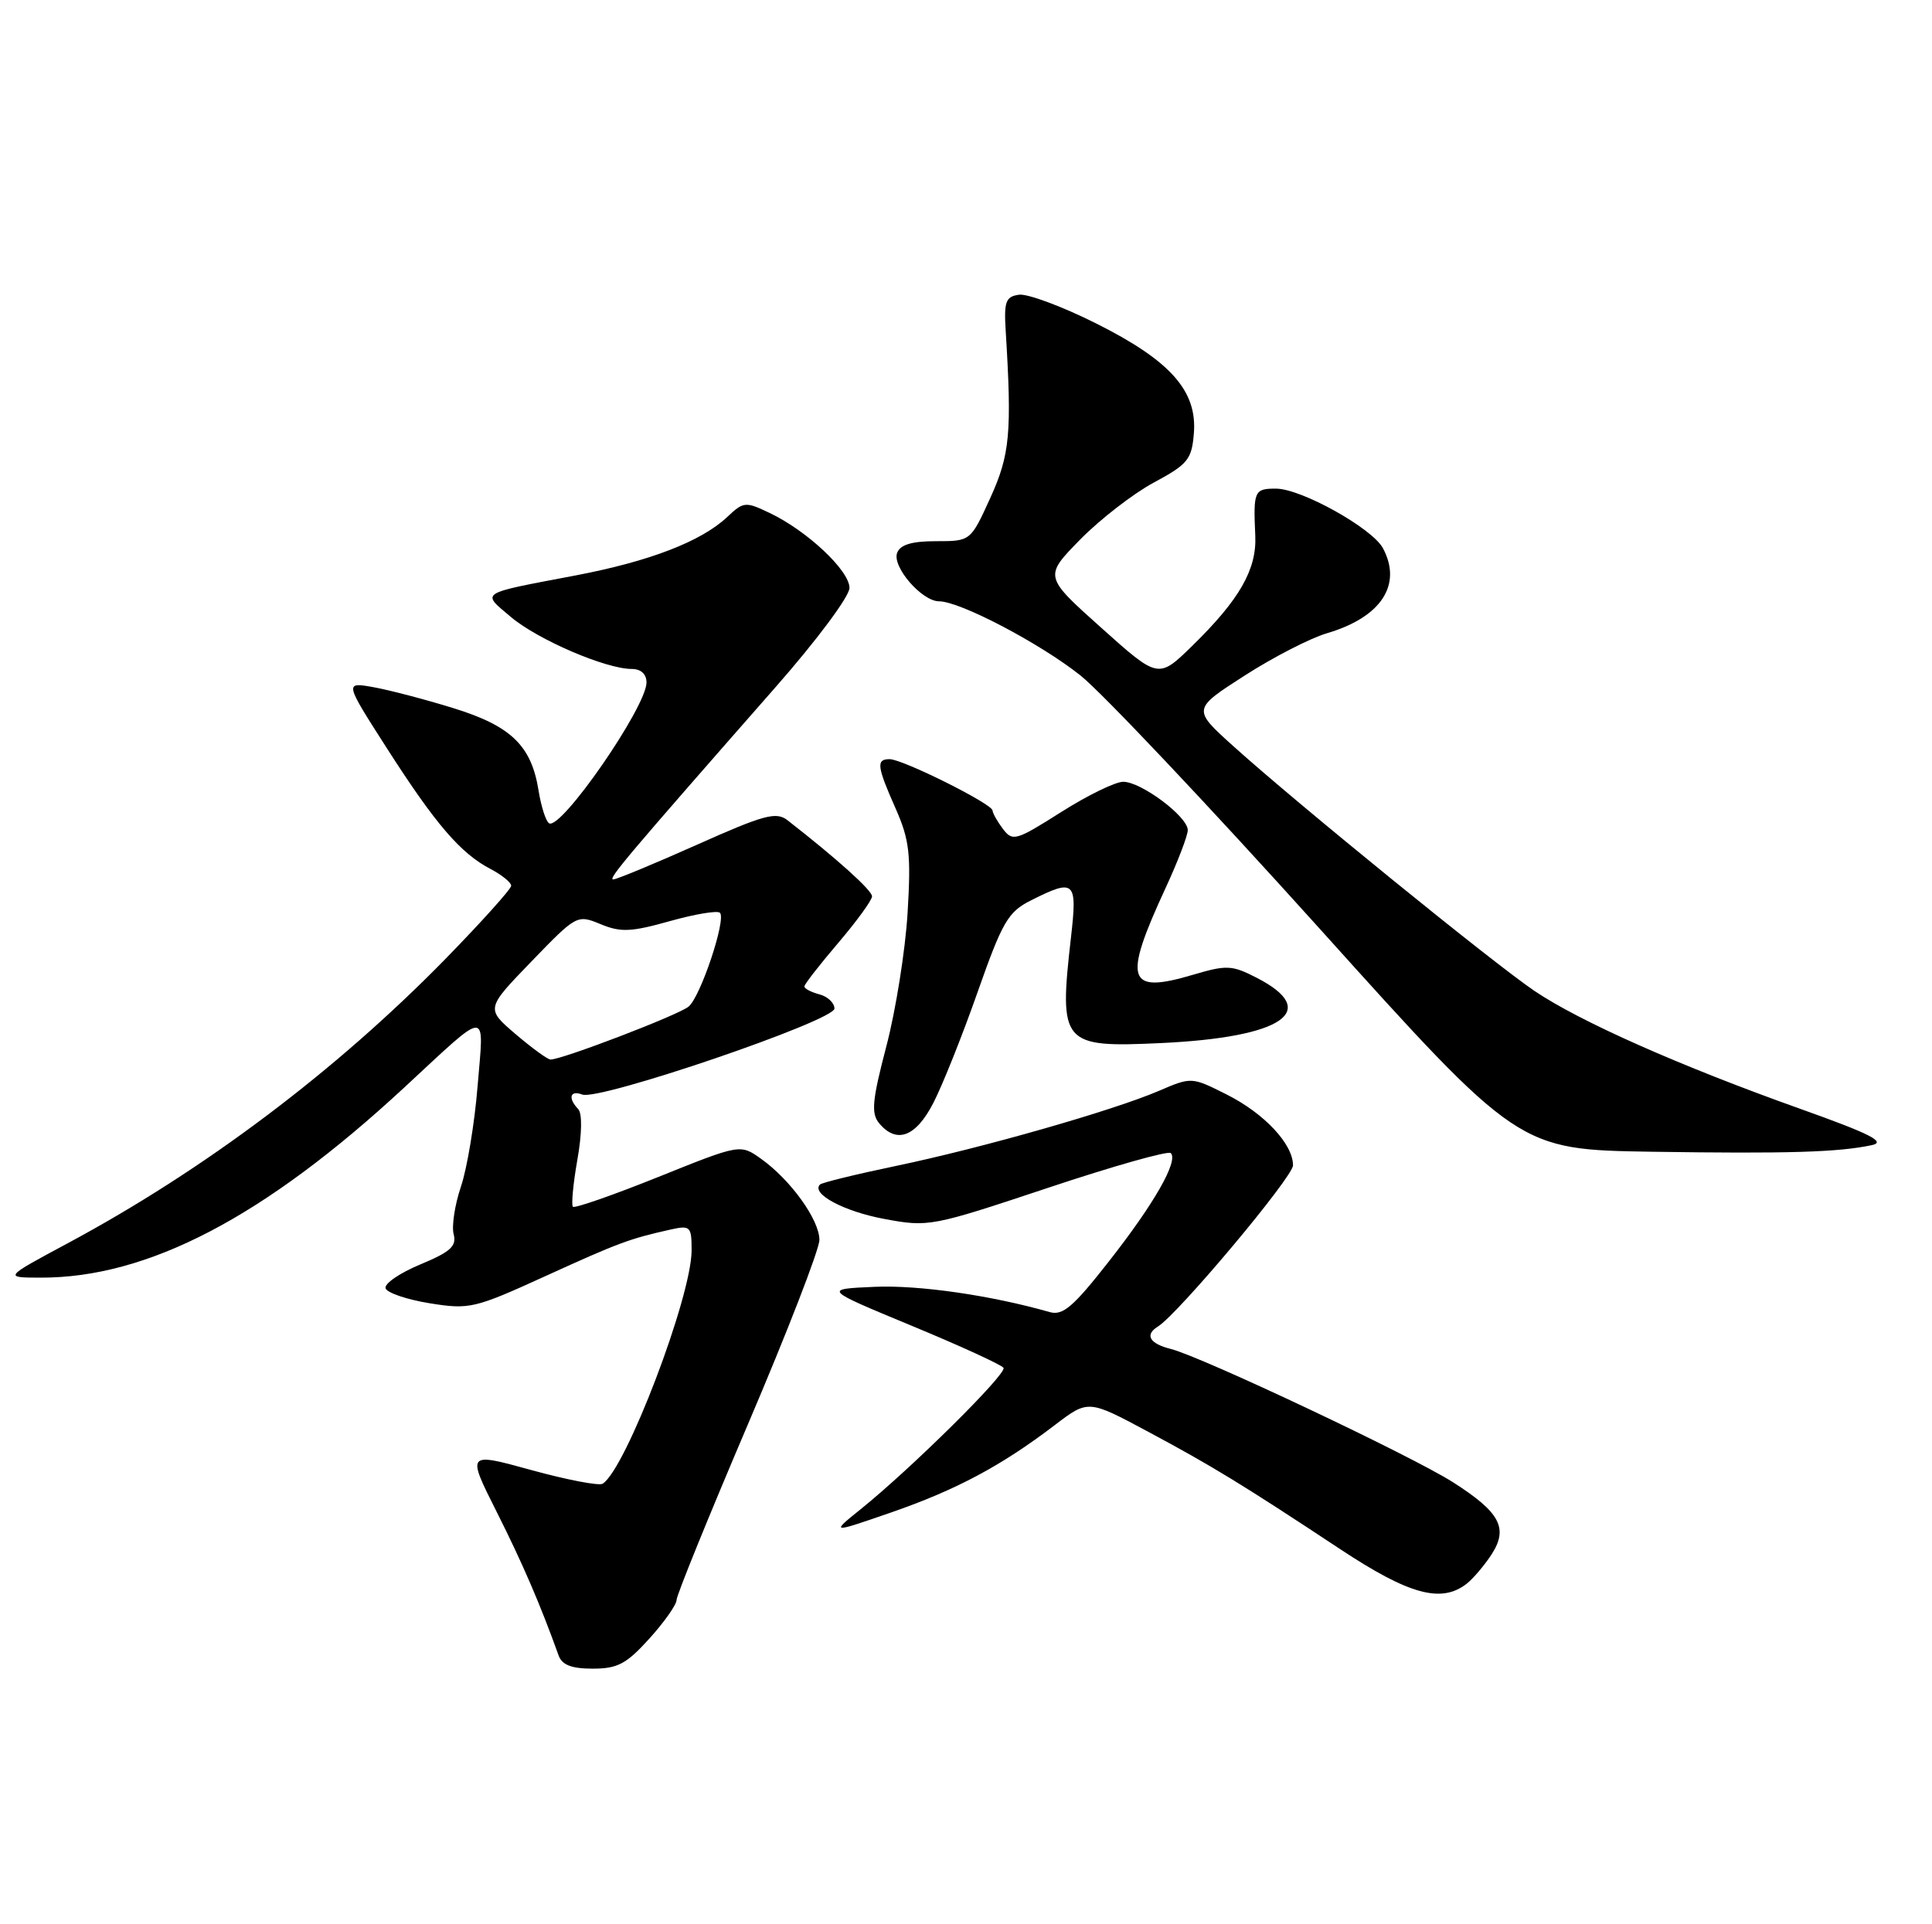 <?xml version="1.0" encoding="UTF-8" standalone="no"?>
<!DOCTYPE svg PUBLIC "-//W3C//DTD SVG 1.1//EN" "http://www.w3.org/Graphics/SVG/1.1/DTD/svg11.dtd" >
<svg xmlns="http://www.w3.org/2000/svg" xmlns:xlink="http://www.w3.org/1999/xlink" version="1.1" viewBox="0 0 257 256">
 <g >
 <path fill="currentColor"
d=" M 86.38 218.00 C 88.37 215.80 90.00 213.48 90.00 212.86 C 90.00 212.23 94.28 201.71 99.50 189.47 C 104.72 177.24 109.00 166.20 109.00 164.96 C 109.00 162.29 105.17 156.97 101.24 154.17 C 98.47 152.20 98.47 152.20 87.56 156.59 C 81.56 159.00 76.45 160.78 76.21 160.55 C 75.98 160.31 76.24 157.50 76.80 154.31 C 77.42 150.81 77.46 148.12 76.91 147.55 C 75.52 146.10 75.83 145.00 77.45 145.62 C 79.69 146.48 111.00 135.80 111.00 134.18 C 111.00 133.43 110.10 132.58 109.00 132.29 C 107.90 132.00 107.00 131.53 107.00 131.24 C 107.00 130.95 109.03 128.35 111.50 125.45 C 113.97 122.55 116.00 119.76 116.00 119.25 C 116.00 118.45 111.31 114.23 104.76 109.13 C 103.26 107.96 101.67 108.38 92.70 112.39 C 87.01 114.93 82.01 117.00 81.58 117.00 C 80.81 117.00 83.28 114.08 103.22 91.36 C 108.66 85.17 113.00 79.34 113.00 78.22 C 113.00 75.91 107.37 70.62 102.39 68.25 C 99.17 66.71 98.91 66.73 96.75 68.77 C 93.26 72.05 86.39 74.69 76.50 76.57 C 63.55 79.03 64.00 78.74 67.98 82.10 C 71.57 85.12 80.59 89.00 84.04 89.00 C 85.26 89.00 86.00 89.68 86.00 90.80 C 86.00 94.05 74.62 110.50 73.04 109.53 C 72.61 109.26 71.98 107.30 71.64 105.17 C 70.69 99.20 67.98 96.58 60.30 94.21 C 56.56 93.05 51.77 91.80 49.66 91.42 C 45.82 90.74 45.82 90.74 51.51 99.62 C 57.95 109.67 61.28 113.54 65.25 115.61 C 66.76 116.40 68.00 117.41 68.00 117.84 C 68.00 118.27 64.06 122.65 59.25 127.58 C 44.65 142.50 27.20 155.64 9.00 165.41 C 0.50 169.97 0.50 169.97 5.36 169.98 C 19.66 170.03 35.15 161.94 53.78 144.68 C 65.20 134.10 64.39 134.11 63.53 144.51 C 63.13 149.46 62.13 155.47 61.31 157.88 C 60.50 160.29 60.06 163.14 60.35 164.21 C 60.76 165.80 59.91 166.56 55.89 168.23 C 53.16 169.37 51.09 170.79 51.29 171.40 C 51.49 172.00 54.13 172.90 57.17 173.39 C 62.45 174.24 63.12 174.08 72.59 169.76 C 82.33 165.32 83.74 164.80 89.25 163.57 C 91.83 163.00 92.00 163.17 92.00 166.35 C 92.00 172.50 83.23 195.50 80.16 197.40 C 79.68 197.70 75.41 196.88 70.68 195.58 C 62.08 193.21 62.08 193.21 66.07 201.14 C 69.53 208.02 71.89 213.51 74.31 220.25 C 74.76 221.51 76.03 222.00 78.85 222.00 C 82.15 222.00 83.34 221.37 86.38 218.00 Z  M 195.08 210.72 C 195.94 210.05 197.44 208.29 198.40 206.82 C 200.68 203.31 199.55 201.20 193.28 197.20 C 187.77 193.69 159.85 180.50 155.75 179.47 C 152.91 178.76 152.24 177.59 154.02 176.49 C 156.72 174.82 172.00 156.59 172.00 155.04 C 172.00 152.20 168.17 148.12 163.15 145.60 C 158.51 143.27 158.49 143.27 154.16 145.13 C 148.06 147.75 130.67 152.72 119.22 155.11 C 113.89 156.22 109.33 157.34 109.08 157.59 C 107.85 158.81 112.25 161.17 117.63 162.17 C 123.53 163.27 123.92 163.19 139.38 158.04 C 148.04 155.15 155.40 153.07 155.74 153.41 C 156.78 154.45 153.53 160.15 147.50 167.83 C 142.77 173.87 141.38 175.06 139.63 174.56 C 131.81 172.33 122.25 170.95 116.37 171.20 C 109.50 171.50 109.50 171.50 121.27 176.38 C 127.74 179.06 133.24 181.58 133.49 181.98 C 133.97 182.75 121.24 195.35 114.50 200.78 C 110.50 204.00 110.50 204.00 118.54 201.22 C 127.20 198.22 133.21 195.01 140.28 189.62 C 144.75 186.21 144.75 186.21 152.62 190.42 C 161.28 195.06 165.16 197.43 178.35 206.15 C 187.45 212.16 191.71 213.32 195.08 210.72 Z  M 249.00 152.35 C 250.94 151.93 248.81 150.85 239.50 147.53 C 223.45 141.81 210.16 135.91 204.13 131.84 C 198.65 128.14 172.57 106.94 164.05 99.26 C 158.61 94.35 158.61 94.35 165.55 89.89 C 169.37 87.43 174.32 84.89 176.54 84.24 C 183.72 82.12 186.57 77.80 183.96 72.93 C 182.54 70.28 173.11 65.02 169.75 65.01 C 166.84 65.00 166.71 65.31 166.98 71.26 C 167.19 75.75 164.89 79.77 158.61 85.91 C 154.09 90.33 154.09 90.33 146.48 83.51 C 138.87 76.70 138.87 76.70 143.68 71.79 C 146.33 69.09 150.75 65.67 153.50 64.19 C 158.01 61.77 158.53 61.12 158.81 57.68 C 159.28 52.01 155.70 47.98 145.79 43.02 C 141.28 40.76 136.67 39.05 135.55 39.21 C 133.78 39.46 133.54 40.12 133.78 44.00 C 134.62 57.62 134.35 60.49 131.73 66.25 C 129.11 72.00 129.11 72.00 124.52 72.00 C 121.30 72.00 119.76 72.46 119.34 73.55 C 118.64 75.39 122.63 80.00 124.92 80.00 C 127.70 80.00 138.33 85.58 143.71 89.85 C 146.58 92.13 160.87 107.26 175.47 123.47 C 202.00 152.95 202.00 152.95 219.75 153.23 C 237.82 153.50 244.54 153.30 249.00 152.35 Z  M 124.15 146.75 C 125.36 144.41 128.01 137.78 130.04 132.00 C 133.34 122.62 134.10 121.32 137.12 119.80 C 142.98 116.85 143.33 117.17 142.46 124.75 C 140.85 138.94 141.24 139.39 154.47 138.77 C 170.66 138.01 175.78 134.50 167.16 130.08 C 163.87 128.39 163.17 128.36 158.68 129.69 C 149.92 132.29 149.34 130.47 155.05 118.14 C 156.67 114.64 158.00 111.17 158.00 110.44 C 158.00 108.64 151.79 104.00 149.41 104.01 C 148.36 104.01 144.64 105.83 141.14 108.05 C 135.16 111.84 134.70 111.98 133.42 110.29 C 132.68 109.31 132.05 108.20 132.03 107.83 C 131.99 106.94 120.07 101.00 118.34 101.00 C 116.53 101.00 116.64 101.93 119.14 107.57 C 120.98 111.74 121.20 113.64 120.73 121.45 C 120.43 126.43 119.16 134.41 117.91 139.18 C 116.02 146.39 115.86 148.12 116.94 149.43 C 119.26 152.22 121.82 151.27 124.15 146.75 Z  M 68.56 137.56 C 64.63 134.19 64.63 134.19 70.69 127.92 C 76.69 121.71 76.77 121.66 79.89 122.95 C 82.56 124.06 83.94 124.00 89.10 122.55 C 92.45 121.61 95.44 121.11 95.77 121.44 C 96.63 122.30 93.20 132.59 91.60 133.92 C 90.24 135.05 74.61 141.03 73.22 140.96 C 72.82 140.94 70.73 139.41 68.56 137.56 Z "/>
</g>
</svg>